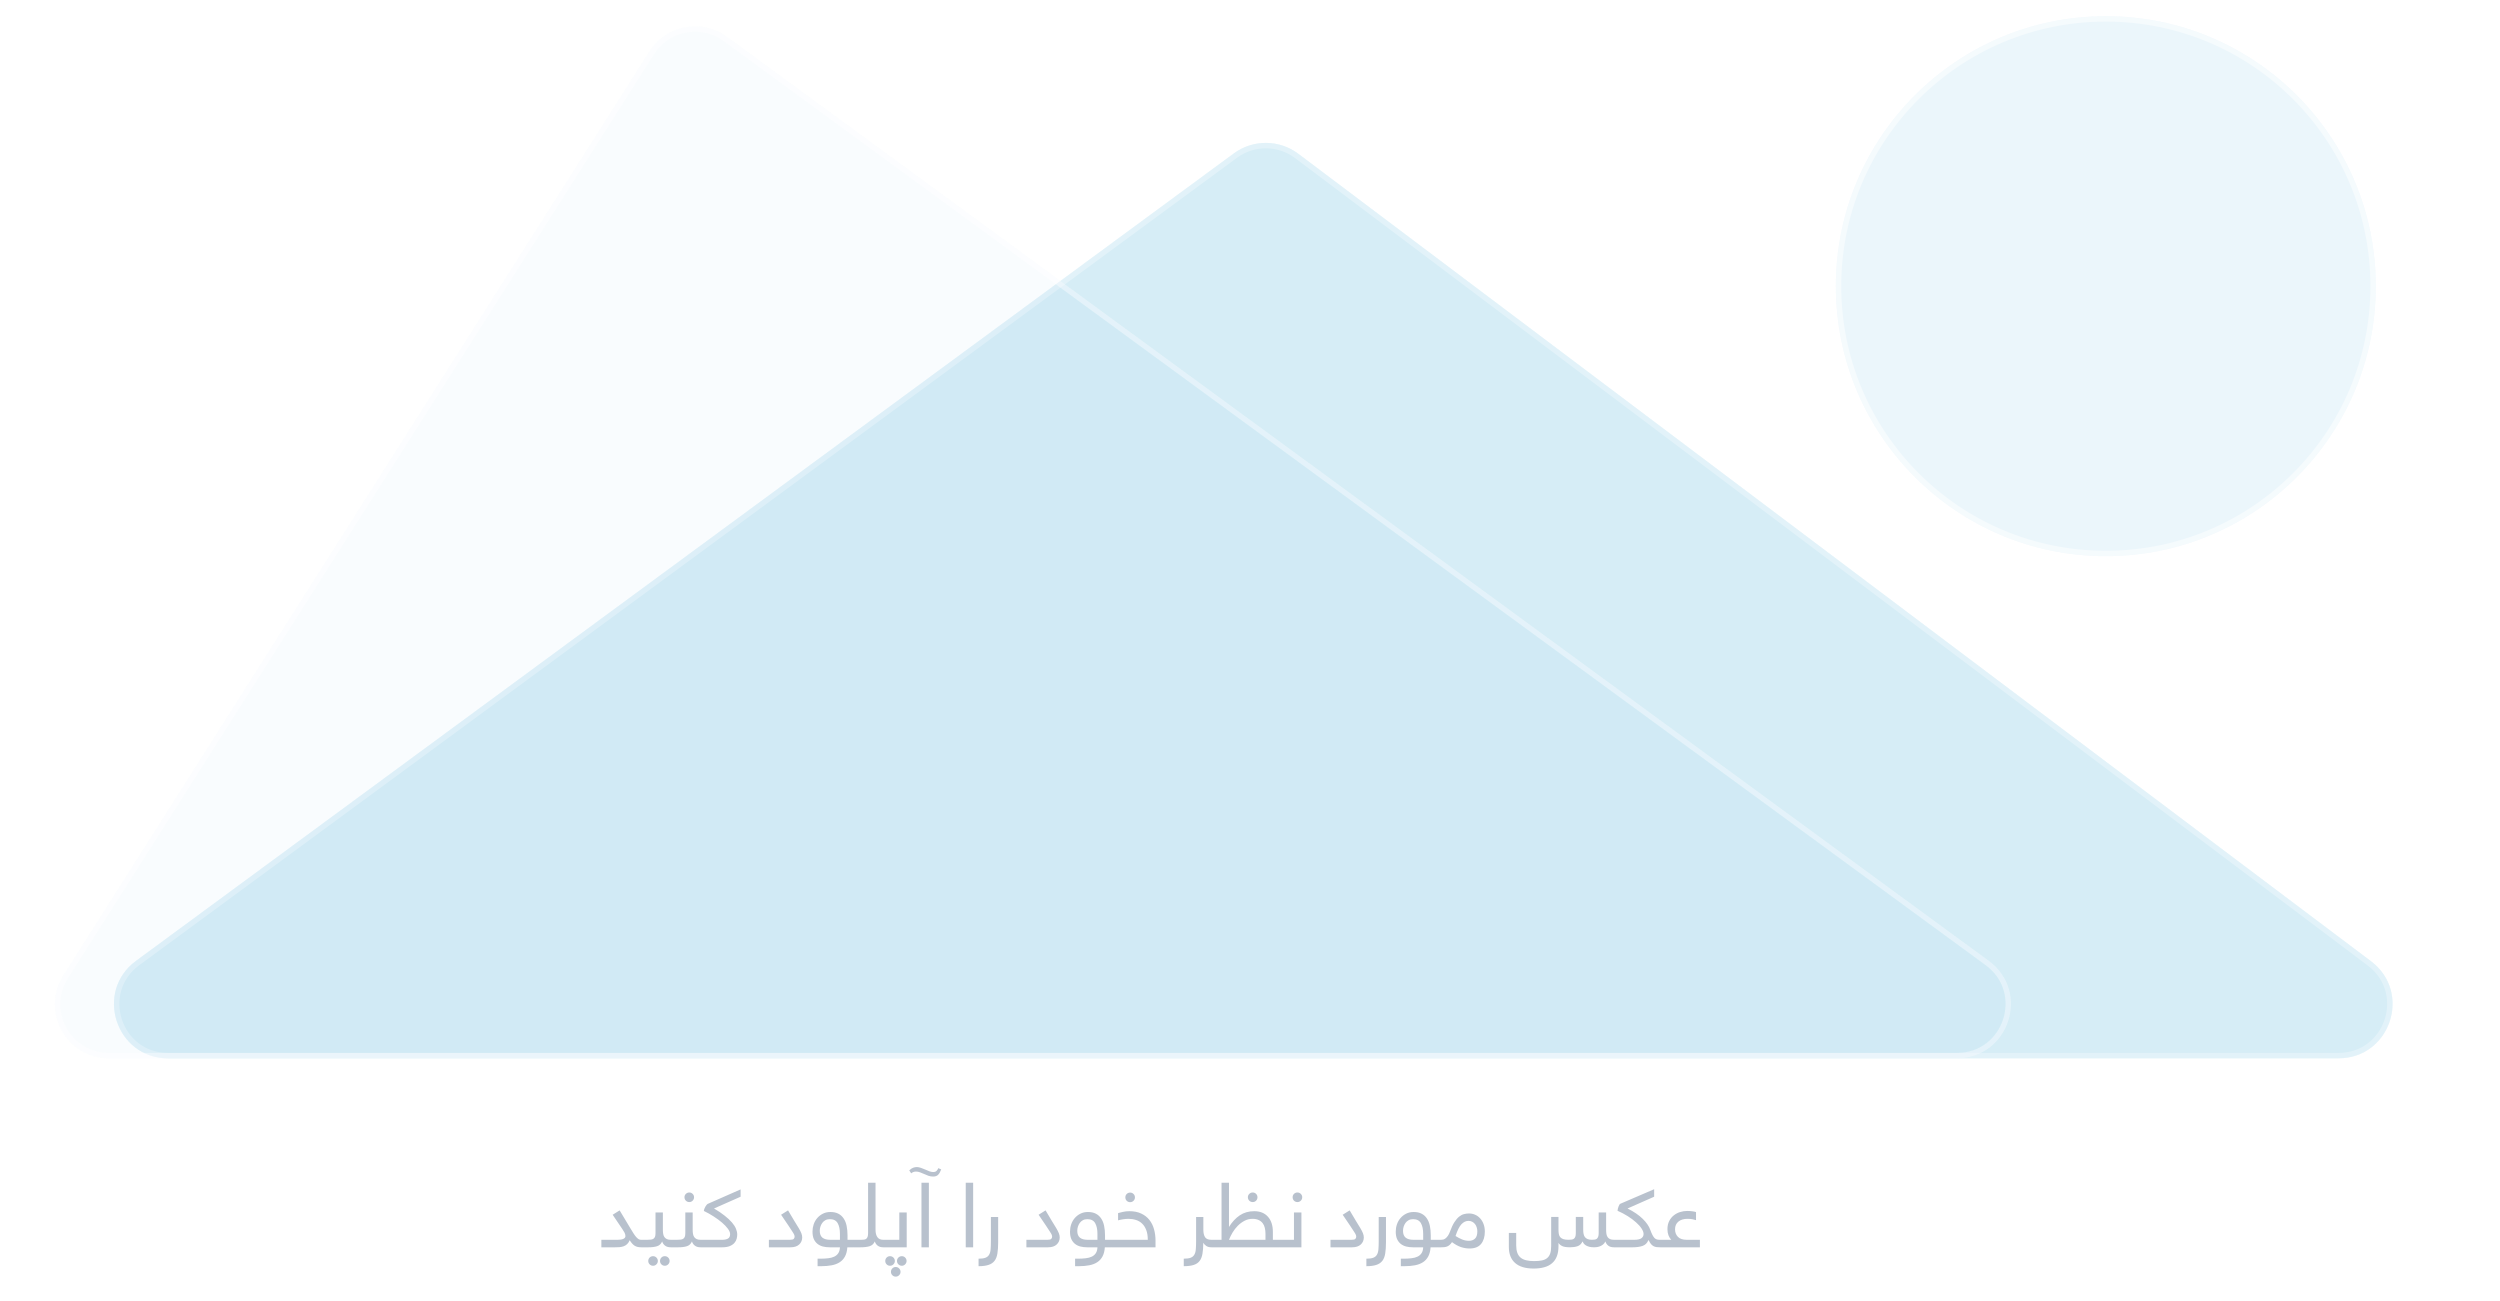 <svg xmlns="http://www.w3.org/2000/svg" width="463" height="241" fill="none" viewBox="0 0 463 241">
    <circle cx="390" cy="53" r="50" fill="#35A5D4" fill-opacity=".1"/>
    <circle cx="390" cy="53" r="49.5" stroke="#fff" stroke-opacity=".5"/>
    <path fill="#35A5D4" fill-opacity=".2" d="M228.506 28.409c3.558-2.617 8.41-2.59 11.939.066l198.657 149.536c7.67 5.774 3.587 17.989-6.014 17.989H31.126c-9.657 0-13.704-12.333-5.925-18.056L228.506 28.409z"/>
    <path stroke="#fff" stroke-opacity=".3" d="M228.802 28.812c3.38-2.486 7.99-2.46 11.342.062L438.801 178.41c7.287 5.485 3.408 17.09-5.713 17.09H31.126c-9.174 0-13.02-11.717-5.629-17.153L228.803 28.812z"/>
    <g filter="url(#filter0_b)">
        <path fill="#35A5D4" fill-opacity=".03" d="M120.274 9.528c3.098-4.885 9.684-6.13 14.352-2.712l233.698 171.116c7.8 5.711 3.76 18.068-5.908 18.068H20.185c-7.885 0-12.668-8.698-8.445-15.356L120.274 9.528z"/>
        <path stroke="#fff" stroke-opacity=".4" d="M120.696 9.796c2.944-4.641 9.2-5.824 13.635-2.577l233.697 171.116c7.411 5.426 3.573 17.165-5.612 17.165H20.185c-7.49 0-12.035-8.263-8.023-14.588L120.696 9.796z"/>
    </g>
    <path fill="#B8C1CD" d="M118.712 231c-.457 0-.844-.094-1.16-.281-.311-.194-.621-.536-.932-1.029-.129.305-.29.548-.483.73-.194.176-.41.308-.651.395-.24.082-.495.135-.764.159-.27.017-.536.026-.8.026h-2.549v-1.389h3.006c.469 0 .826-.058 1.072-.175.252-.118.378-.288.378-.51 0-.217-.056-.431-.167-.642-.111-.211-.252-.439-.422-.685l-1.775-2.628 1.292-.809 2.004 3.34c.228.369.425.688.589.958.17.264.331.48.483.65.152.164.296.29.431.378.14.082.29.123.448.123.445 0 .668.223.668.668 0 .282-.053.472-.158.572-.106.099-.276.149-.51.149zm.017 0c-.445 0-.667-.223-.667-.668 0-.281.052-.472.158-.571.105-.1.275-.15.509-.15h1.125c.264 0 .493-.011.686-.035.193-.023.352-.076.475-.158.129-.088.225-.211.29-.369.064-.158.096-.378.096-.659v-3.841h1.363v3.217c0 .281.02.536.061.764.041.229.117.422.229.58.111.153.26.276.448.369.193.088.436.132.729.132.446 0 .668.223.668.668 0 .282-.052.472-.158.572-.105.099-.275.149-.51.149-.439 0-.793-.103-1.063-.308-.27-.211-.448-.471-.536-.782-.199.457-.513.753-.941.888-.427.135-.955.202-1.582.202h-1.38zm1.328 2.531c0-.246.085-.457.255-.633.175-.169.386-.254.632-.254s.454.085.624.254c.176.176.264.387.264.633s-.088.454-.264.624c-.17.176-.378.264-.624.264s-.457-.088-.632-.264c-.17-.17-.255-.378-.255-.624zm2.179 0c0-.246.085-.457.255-.633.17-.169.378-.254.624-.254.252 0 .463.085.633.254.176.176.264.387.264.633s-.088.454-.264.624c-.17.176-.381.264-.633.264-.246 0-.454-.088-.624-.264-.17-.17-.255-.378-.255-.624zm2.013-2.531c-.445 0-.668-.223-.668-.668 0-.281.053-.472.158-.571.106-.1.276-.15.51-.15h1.125c.264 0 .492-.011.686-.035.193-.023.351-.076.474-.158.129-.088.226-.211.29-.369.065-.158.097-.378.097-.659v-3.841h1.362v3.217c0 .281.021.536.062.764.041.229.117.422.228.58.112.153.261.276.448.369.194.088.437.132.73.132.445 0 .668.223.668.668 0 .282-.053.472-.158.572-.106.099-.276.149-.51.149-.439 0-.794-.103-1.063-.308-.27-.211-.449-.471-.537-.782-.199.457-.512.753-.94.888-.428.135-.955.202-1.582.202h-1.38zm2.514-9.272c0-.247.088-.455.263-.624.176-.17.387-.255.633-.255.24 0 .445.085.615.255.176.169.264.377.264.624 0 .251-.088.465-.264.641-.17.17-.375.255-.615.255-.246 0-.457-.085-.633-.255-.175-.176-.263-.39-.263-.641zm3.006 9.272c-.446 0-.668-.223-.668-.668 0-.281.052-.472.158-.571.105-.1.275-.15.51-.15h4.007c.411 0 .753-.073 1.029-.219.275-.147.413-.425.413-.835 0-.293-.138-.624-.413-.994-.276-.375-.639-.755-1.09-1.142-.451-.387-.97-.768-1.556-1.143-.58-.375-1.18-.712-1.802-1.01.012-.135.044-.273.097-.414.059-.14.12-.269.185-.386.07-.117.14-.22.211-.308.07-.094.131-.155.184-.184l6.126-2.699v1.354l-4.922 2.18c.78.457 1.442.905 1.987 1.344.55.434.999.853 1.344 1.257.346.404.592.794.739 1.169.152.369.228.721.228 1.055 0 .234-.035.492-.105.773-.071.281-.208.539-.413.774-.2.234-.484.43-.853.588-.369.153-.844.229-1.424.229h-3.972zm18.799-1.837c0 .533-.187.973-.562 1.318-.369.346-.905.519-1.609.519h-3.999v-1.389h3.885c.381 0 .621-.058.721-.175.105-.118.158-.249.158-.396 0-.111-.023-.228-.07-.352-.047-.123-.158-.316-.334-.58-.17-.269-.419-.65-.747-1.142-.328-.498-.78-1.163-1.354-1.995l1.292-.809c.446.774.832 1.424 1.16 1.951.334.522.607.967.818 1.336.217.363.378.68.483.949.106.264.158.519.158.765zm8.359 1.837c-.047.68-.191 1.242-.431 1.688-.24.451-.565.808-.975 1.072-.411.269-.906.46-1.486.571-.574.111-1.213.167-1.916.167h-.703v-1.389h.519c.521 0 .999-.026 1.432-.079.44-.047.818-.146 1.134-.299.322-.152.574-.369.756-.65.181-.275.281-.636.299-1.081h-1.899c-.457 0-.879-.05-1.265-.149-.381-.1-.715-.264-1.002-.493-.287-.234-.513-.533-.677-.896-.158-.369-.237-.826-.237-1.371 0-.463.073-.911.219-1.345.153-.439.372-.826.659-1.16.288-.334.633-.604 1.038-.809.41-.211.879-.316 1.406-.316.58 0 1.069.105 1.468.316.398.205.723.498.975.879.258.375.443.832.554 1.371.111.539.167 1.137.167 1.793v.791h1.169c.451 0 .677.223.677.668 0 .282-.056.472-.167.572-.106.099-.276.149-.51.149h-1.204zm-5.107-3.05c0 .574.164.996.492 1.266.329.263.809.395 1.442.395h1.802v-1.107c0-.826-.141-1.485-.422-1.978-.281-.492-.762-.738-1.442-.738-.322 0-.6.065-.835.193-.234.129-.427.299-.58.51-.146.205-.26.437-.342.695-.077.252-.115.506-.115.764zm6.337 3.05c-.445 0-.668-.223-.668-.668 0-.281.053-.472.158-.571.106-.1.276-.15.51-.15h1.345c.199 0 .378-.011.536-.035.158-.023.29-.076.396-.158.105-.088.187-.211.246-.369.058-.158.088-.378.088-.659v-9.352h1.379v8.728c0 .568.115 1.019.343 1.353.229.328.595.492 1.099.492.445 0 .668.223.668.668 0 .282-.053.472-.158.572-.106.099-.276.149-.51.149-.434 0-.782-.103-1.046-.308-.264-.211-.439-.471-.527-.782-.205.457-.528.753-.967.888-.44.135-1.008.202-1.705.202h-1.187zm5.449 0c-.445 0-.668-.223-.668-.668 0-.281.053-.472.159-.571.105-.1.275-.15.509-.15h2.945v-5.062h1.371V231h-4.316zm4.29 2.531c0 .246-.088.454-.264.624-.17.176-.375.264-.615.264-.246 0-.457-.088-.633-.264-.176-.17-.264-.378-.264-.624s.088-.457.264-.633c.176-.169.387-.254.633-.254.24 0 .445.085.615.254.176.176.264.387.264.633zm-2.171 0c0 .246-.088.454-.264.624-.176.176-.387.264-.633.264s-.454-.088-.624-.264c-.17-.17-.255-.378-.255-.624s.085-.457.255-.633c.17-.169.378-.254.624-.254s.457.085.633.254c.176.176.264.387.264.633zm1.054 2.013c0 .246-.088.454-.263.624-.17.176-.381.264-.633.264-.246 0-.454-.088-.624-.264-.17-.17-.255-.378-.255-.624s.085-.457.255-.633c.17-.176.378-.264.624-.264.252 0 .463.088.633.264.175.176.263.387.263.633zm5.247-16.506V231h-1.371v-11.962h1.371zm-3.63-2.285c.258-.252.501-.416.73-.492.228-.082.454-.123.677-.123.211 0 .463.05.756.149.298.1.58.211.843.334.264.123.519.229.765.317.246.082.466.123.659.123.287 0 .501-.077.642-.229.146-.158.249-.322.307-.492l.537.237c-.159.434-.346.762-.563.985-.211.222-.519.334-.923.334-.31 0-.603-.047-.879-.141-.269-.094-.53-.202-.782-.325-.258-.123-.516-.229-.773-.317-.258-.093-.498-.14-.721-.14-.188 0-.346.023-.475.07-.129.041-.278.126-.448.255l-.352-.545zm11.831 2.285V231h-1.372v-11.962h1.372zm3.287 6.346h1.344v4.676c0 .826-.046 1.52-.14 2.083-.088.568-.267 1.025-.536 1.371-.27.345-.642.594-1.117.747-.474.158-1.086.237-1.836.237v-1.389c.544 0 .969-.058 1.274-.175.31-.118.539-.308.685-.572.153-.258.244-.591.273-1.002.035-.41.053-.905.053-1.485v-4.491zm12.744 3.779c0 .533-.188.973-.563 1.318-.369.346-.905.519-1.608.519h-3.999v-1.389h3.885c.381 0 .621-.058.72-.175.106-.118.159-.249.159-.396 0-.111-.024-.228-.071-.352-.047-.123-.158-.316-.334-.58-.17-.269-.419-.65-.747-1.142-.328-.498-.779-1.163-1.353-1.995l1.292-.809c.445.774.832 1.424 1.16 1.951.334.522.606.967.817 1.336.217.363.378.68.484.949.105.264.158.519.158.765zm8.358 1.837c-.047.68-.19 1.242-.43 1.688-.241.451-.566.808-.976 1.072-.41.269-.905.46-1.485.571-.575.111-1.213.167-1.916.167h-.704v-1.389h.519c.522 0 .999-.026 1.433-.079.439-.047.817-.146 1.133-.299.323-.152.575-.369.756-.65.182-.275.282-.636.299-1.081h-1.898c-.457 0-.879-.05-1.266-.149-.381-.1-.715-.264-1.002-.493-.287-.234-.513-.533-.677-.896-.158-.369-.237-.826-.237-1.371 0-.463.073-.911.22-1.345.152-.439.372-.826.659-1.16.287-.334.633-.604 1.037-.809.41-.211.879-.316 1.406-.316.58 0 1.07.105 1.468.316.399.205.724.498.976.879.257.375.442.832.553 1.371.112.539.167 1.137.167 1.793v.791h1.169c.451 0 .677.223.677.668 0 .282-.056.472-.167.572-.105.099-.275.149-.51.149h-1.204zm-5.106-3.05c0 .574.164.996.492 1.266.328.263.809.395 1.441.395h1.802v-1.107c0-.826-.141-1.485-.422-1.978-.281-.492-.761-.738-1.441-.738-.322 0-.601.065-.835.193-.235.129-.428.299-.58.51-.147.205-.261.437-.343.695-.076.252-.114.506-.114.764zm13.06 1.661c0-.715-.096-1.318-.29-1.81-.187-.492-.442-.891-.764-1.196-.323-.31-.701-.533-1.134-.667-.428-.141-.888-.211-1.38-.211-.322 0-.668.029-1.037.087-.363.059-.662.124-.897.194v-1.345c.223-.064.519-.138.888-.22.375-.088.776-.131 1.204-.131.856 0 1.588.146 2.197.439.616.287 1.12.68 1.512 1.178.393.498.68 1.081.861 1.749.182.662.273 1.359.273 2.092V231h-8.156c-.446 0-.668-.223-.668-.668 0-.281.052-.472.158-.571.105-.1.275-.15.51-.15h6.723zm-4.157-7.857c0-.252.085-.463.255-.633.176-.17.387-.255.633-.255s.454.085.624.255c.176.17.263.381.263.633 0 .246-.087.457-.263.633-.17.17-.378.255-.624.255s-.457-.085-.633-.255c-.17-.176-.255-.387-.255-.633zM224.33 231c-.369 0-.677-.082-.923-.246-.246-.17-.433-.366-.562-.589 0 .803-.05 1.48-.15 2.03-.093.557-.272 1.005-.536 1.345-.263.34-.63.583-1.098.73-.469.152-1.079.228-1.829.228v-1.389c.545 0 .97-.058 1.275-.175.31-.118.539-.308.685-.572.153-.258.244-.591.273-1.002.035-.41.053-.905.053-1.485v-4.491h1.344v2.382c0 .568.103 1.019.308 1.353.211.328.598.492 1.16.492.445 0 .668.223.668.668 0 .282-.053.472-.158.572-.106.099-.276.149-.51.149zm.009 0c-.445 0-.668-.223-.668-.668 0-.281.053-.472.158-.571.106-.1.275-.15.51-.15h1.89v-10.573h1.379v8.191c.575-.925 1.243-1.643 2.004-2.153.762-.51 1.653-.764 2.672-.764 1.084 0 1.931.342 2.54 1.028.61.68.914 1.623.914 2.83v1.441h1.266c.451 0 .677.223.677.668 0 .282-.056.472-.167.572-.106.099-.276.149-.51.149h-12.665zm10.028-1.389v-1.125c0-.381-.041-.741-.123-1.081-.076-.34-.211-.633-.404-.879-.188-.246-.437-.439-.747-.58-.305-.146-.68-.219-1.125-.219-.539 0-1.037.123-1.494.369-.457.24-.87.548-1.24.923-.369.375-.691.791-.966 1.248-.27.457-.49.905-.66 1.344h6.759zm-3.261-7.883c0-.247.088-.455.264-.624.176-.17.387-.255.633-.255s.454.085.624.255c.17.169.255.377.255.624 0 .251-.085.465-.255.641-.17.17-.378.255-.624.255s-.457-.085-.633-.255c-.176-.176-.264-.39-.264-.641zm8.289 0c0-.247.084-.455.254-.624.176-.17.387-.255.633-.255s.454.085.624.255c.176.169.264.377.264.624 0 .251-.088.465-.264.641-.17.17-.378.255-.624.255s-.457-.085-.633-.255c-.17-.176-.254-.39-.254-.641zM237.03 231c-.445 0-.668-.223-.668-.668 0-.281.053-.472.159-.571.105-.1.275-.15.509-.15h2.611v-5.062h1.38V231h-3.991zm15.548-1.837c0 .533-.187.973-.562 1.318-.37.346-.906.519-1.609.519h-3.999v-1.389h3.885c.381 0 .621-.058.721-.175.105-.118.158-.249.158-.396 0-.111-.024-.228-.07-.352-.047-.123-.159-.316-.334-.58-.17-.269-.419-.65-.747-1.142-.329-.498-.78-1.163-1.354-1.995l1.292-.809c.445.774.832 1.424 1.16 1.951.334.522.607.967.818 1.336.216.363.377.68.483.949.105.264.158.519.158.765zm2.76-3.779h1.345v4.676c0 .826-.047 1.52-.141 2.083-.088.568-.267 1.025-.536 1.371-.27.345-.642.594-1.116.747-.475.158-1.087.237-1.837.237v-1.389c.545 0 .969-.058 1.274-.175.311-.118.539-.308.686-.572.152-.258.243-.591.272-1.002.035-.41.053-.905.053-1.485v-4.491zm9.606 5.616c-.047.68-.19 1.242-.43 1.688-.241.451-.566.808-.976 1.072-.41.269-.905.46-1.485.571-.574.111-1.213.167-1.916.167h-.703v-1.389h.518c.522 0 .999-.026 1.433-.079.439-.047.817-.146 1.134-.299.322-.152.574-.369.755-.65.182-.275.282-.636.299-1.081h-1.898c-.457 0-.879-.05-1.266-.149-.381-.1-.715-.264-1.002-.493-.287-.234-.512-.533-.677-.896-.158-.369-.237-.826-.237-1.371 0-.463.073-.911.22-1.345.152-.439.372-.826.659-1.16.287-.334.633-.604 1.037-.809.41-.211.879-.316 1.406-.316.581 0 1.07.105 1.468.316.399.205.724.498.976.879.258.375.442.832.553 1.371.112.539.167 1.137.167 1.793v.791h1.169c.452 0 .677.223.677.668 0 .282-.055.472-.167.572-.105.099-.275.149-.51.149h-1.204zm-5.106-3.05c0 .574.164.996.492 1.266.328.263.809.395 1.441.395h1.802v-1.107c0-.826-.14-1.485-.422-1.978-.281-.492-.761-.738-1.441-.738-.322 0-.601.065-.835.193-.234.129-.428.299-.58.51-.147.205-.261.437-.343.695-.076.252-.114.506-.114.764zm6.337 3.05c-.446 0-.668-.223-.668-.668 0-.281.053-.472.158-.571.106-.1.275-.15.51-.15h.694c.129 0 .267-.014.413-.044.147-.035.29-.108.431-.219.146-.118.29-.273.431-.466.14-.199.272-.463.395-.791.258-.715.527-1.292.809-1.732.287-.445.577-.788.87-1.028.299-.24.6-.398.905-.475.311-.082.618-.123.923-.123.422 0 .811.082 1.169.246.357.159.668.387.931.686.264.293.469.645.616 1.055.152.404.228.861.228 1.371 0 .955-.231 1.717-.694 2.285-.463.562-1.175.844-2.136.844-.527 0-1.06-.088-1.599-.264-.534-.182-1.084-.486-1.653-.914-.146.223-.296.398-.448.527-.147.129-.305.226-.475.29-.17.059-.342.097-.518.115-.176.017-.366.026-.571.026h-.721zm7.427-2.962c0-.252-.039-.495-.115-.729-.07-.235-.175-.44-.316-.616-.141-.175-.311-.316-.51-.422-.199-.111-.433-.167-.703-.167-.475 0-.908.208-1.301.625-.386.416-.75 1.142-1.09 2.179.411.264.818.478 1.222.642.41.164.829.246 1.257.246.469 0 .844-.135 1.125-.404.287-.27.431-.721.431-1.354zM298.896 231c-.439 0-.791-.103-1.054-.308-.258-.211-.434-.471-.528-.782-.099.235-.24.422-.421.563-.176.14-.364.252-.563.334-.199.076-.395.129-.589.158-.187.023-.351.035-.492.035-.363 0-.671-.032-.923-.097-.252-.07-.463-.158-.633-.263-.164-.106-.296-.223-.395-.352-.094-.129-.167-.255-.22-.378-.205.457-.51.753-.914.888s-.867.202-1.389.202c-.673 0-1.169-.079-1.485-.237-.311-.164-.53-.358-.659-.58v.615c0 .738-.103 1.365-.308 1.881-.199.521-.498.949-.896 1.283-.393.34-.873.586-1.442.738-.568.158-1.215.238-1.942.238-1.529 0-2.681-.346-3.454-1.038-.768-.685-1.151-1.672-1.151-2.962v-2.592h1.362v2.302c0 .534.067.988.202 1.363.141.381.346.682.615.905.276.229.621.393 1.037.492.416.1.891.15 1.424.15.563 0 1.043-.038 1.442-.115.404-.076.735-.219.993-.43.263-.211.457-.495.58-.853.123-.357.184-.817.184-1.38v-5.396h1.354v2.382c0 .281.02.536.061.764.041.229.123.422.246.58.124.153.308.276.554.369.246.088.577.132.993.132.211 0 .402-.011.572-.035.175-.023.319-.076.43-.158.112-.088.197-.211.255-.369.065-.158.097-.378.097-.659v-3.006h1.371v2.382c0 .281.023.536.07.764.047.229.129.422.246.58.118.153.282.276.493.369.21.088.483.132.817.132.182 0 .349-.011.501-.035.158-.023.29-.076.395-.158.106-.088.188-.211.247-.369.064-.158.096-.378.096-.659v-3.841h1.38v3.217c0 .281.018.536.053.764.041.229.114.422.22.58.105.153.251.276.439.369.187.088.431.132.729.132.446 0 .668.223.668.668 0 .282-.052.472-.158.572-.105.099-.275.149-.51.149zm.009 0c-.445 0-.668-.223-.668-.668 0-.281.053-.472.159-.571.105-.1.275-.15.509-.15h3.762c.609 0 1.049-.096 1.318-.29.27-.199.405-.46.405-.782 0-.299-.123-.636-.369-1.011-.247-.381-.589-.764-1.029-1.151-.433-.393-.943-.773-1.529-1.143-.586-.369-1.219-.703-1.899-1.002.012-.134.036-.272.071-.413.041-.146.085-.281.132-.404.052-.123.102-.226.149-.308.053-.087.105-.143.158-.167l6.276-2.698v1.389l-4.931 2.18c1.184.591 2.124 1.233 2.821 1.924.698.686 1.163 1.369 1.398 2.048.14.387.272.697.395.932.123.234.249.422.378.562.135.135.284.226.448.273.17.041.361.061.572.061.451 0 .676.223.676.668 0 .282-.055.472-.167.572-.105.099-.275.149-.509.149-.223 0-.434-.012-.633-.035-.199-.029-.387-.088-.563-.176-.17-.094-.328-.226-.474-.395-.147-.176-.287-.411-.422-.704h-.062c-.216.528-.577.879-1.081 1.055-.498.17-1.11.255-1.837.255h-3.454zm8.543 0c-.445 0-.668-.223-.668-.668 0-.281.053-.472.158-.571.106-.1.276-.15.51-.15h2.066c-.205-.216-.375-.492-.51-.826-.129-.334-.193-.715-.193-1.142 0-.575.108-1.076.325-1.503.217-.428.501-.78.852-1.055.352-.281.741-.486 1.169-.615.434-.135.867-.202 1.301-.202.393 0 .732.023 1.02.07.293.041.501.088.624.141v1.494c-.211-.071-.44-.129-.686-.176-.246-.047-.548-.07-.905-.07-.703 0-1.263.172-1.679.518-.41.346-.615.817-.615 1.415 0 .574.179 1.043.536 1.406.357.364.899.545 1.626.545h2.443V231h-7.374z"/>
    <defs>
        <filter id="filter0_b" width="462.267" height="291.117" x="-39.831" y="-45.117" color-interpolation-filters="sRGB" filterUnits="userSpaceOnUse">
            <feFlood flood-opacity="0" result="BackgroundImageFix"/>
            <feGaussianBlur in="BackgroundImage" stdDeviation="25"/>
            <feComposite in2="SourceAlpha" operator="in" result="effect1_backgroundBlur"/>
            <feBlend in="SourceGraphic" in2="effect1_backgroundBlur" result="shape"/>
        </filter>
    </defs>
</svg>
